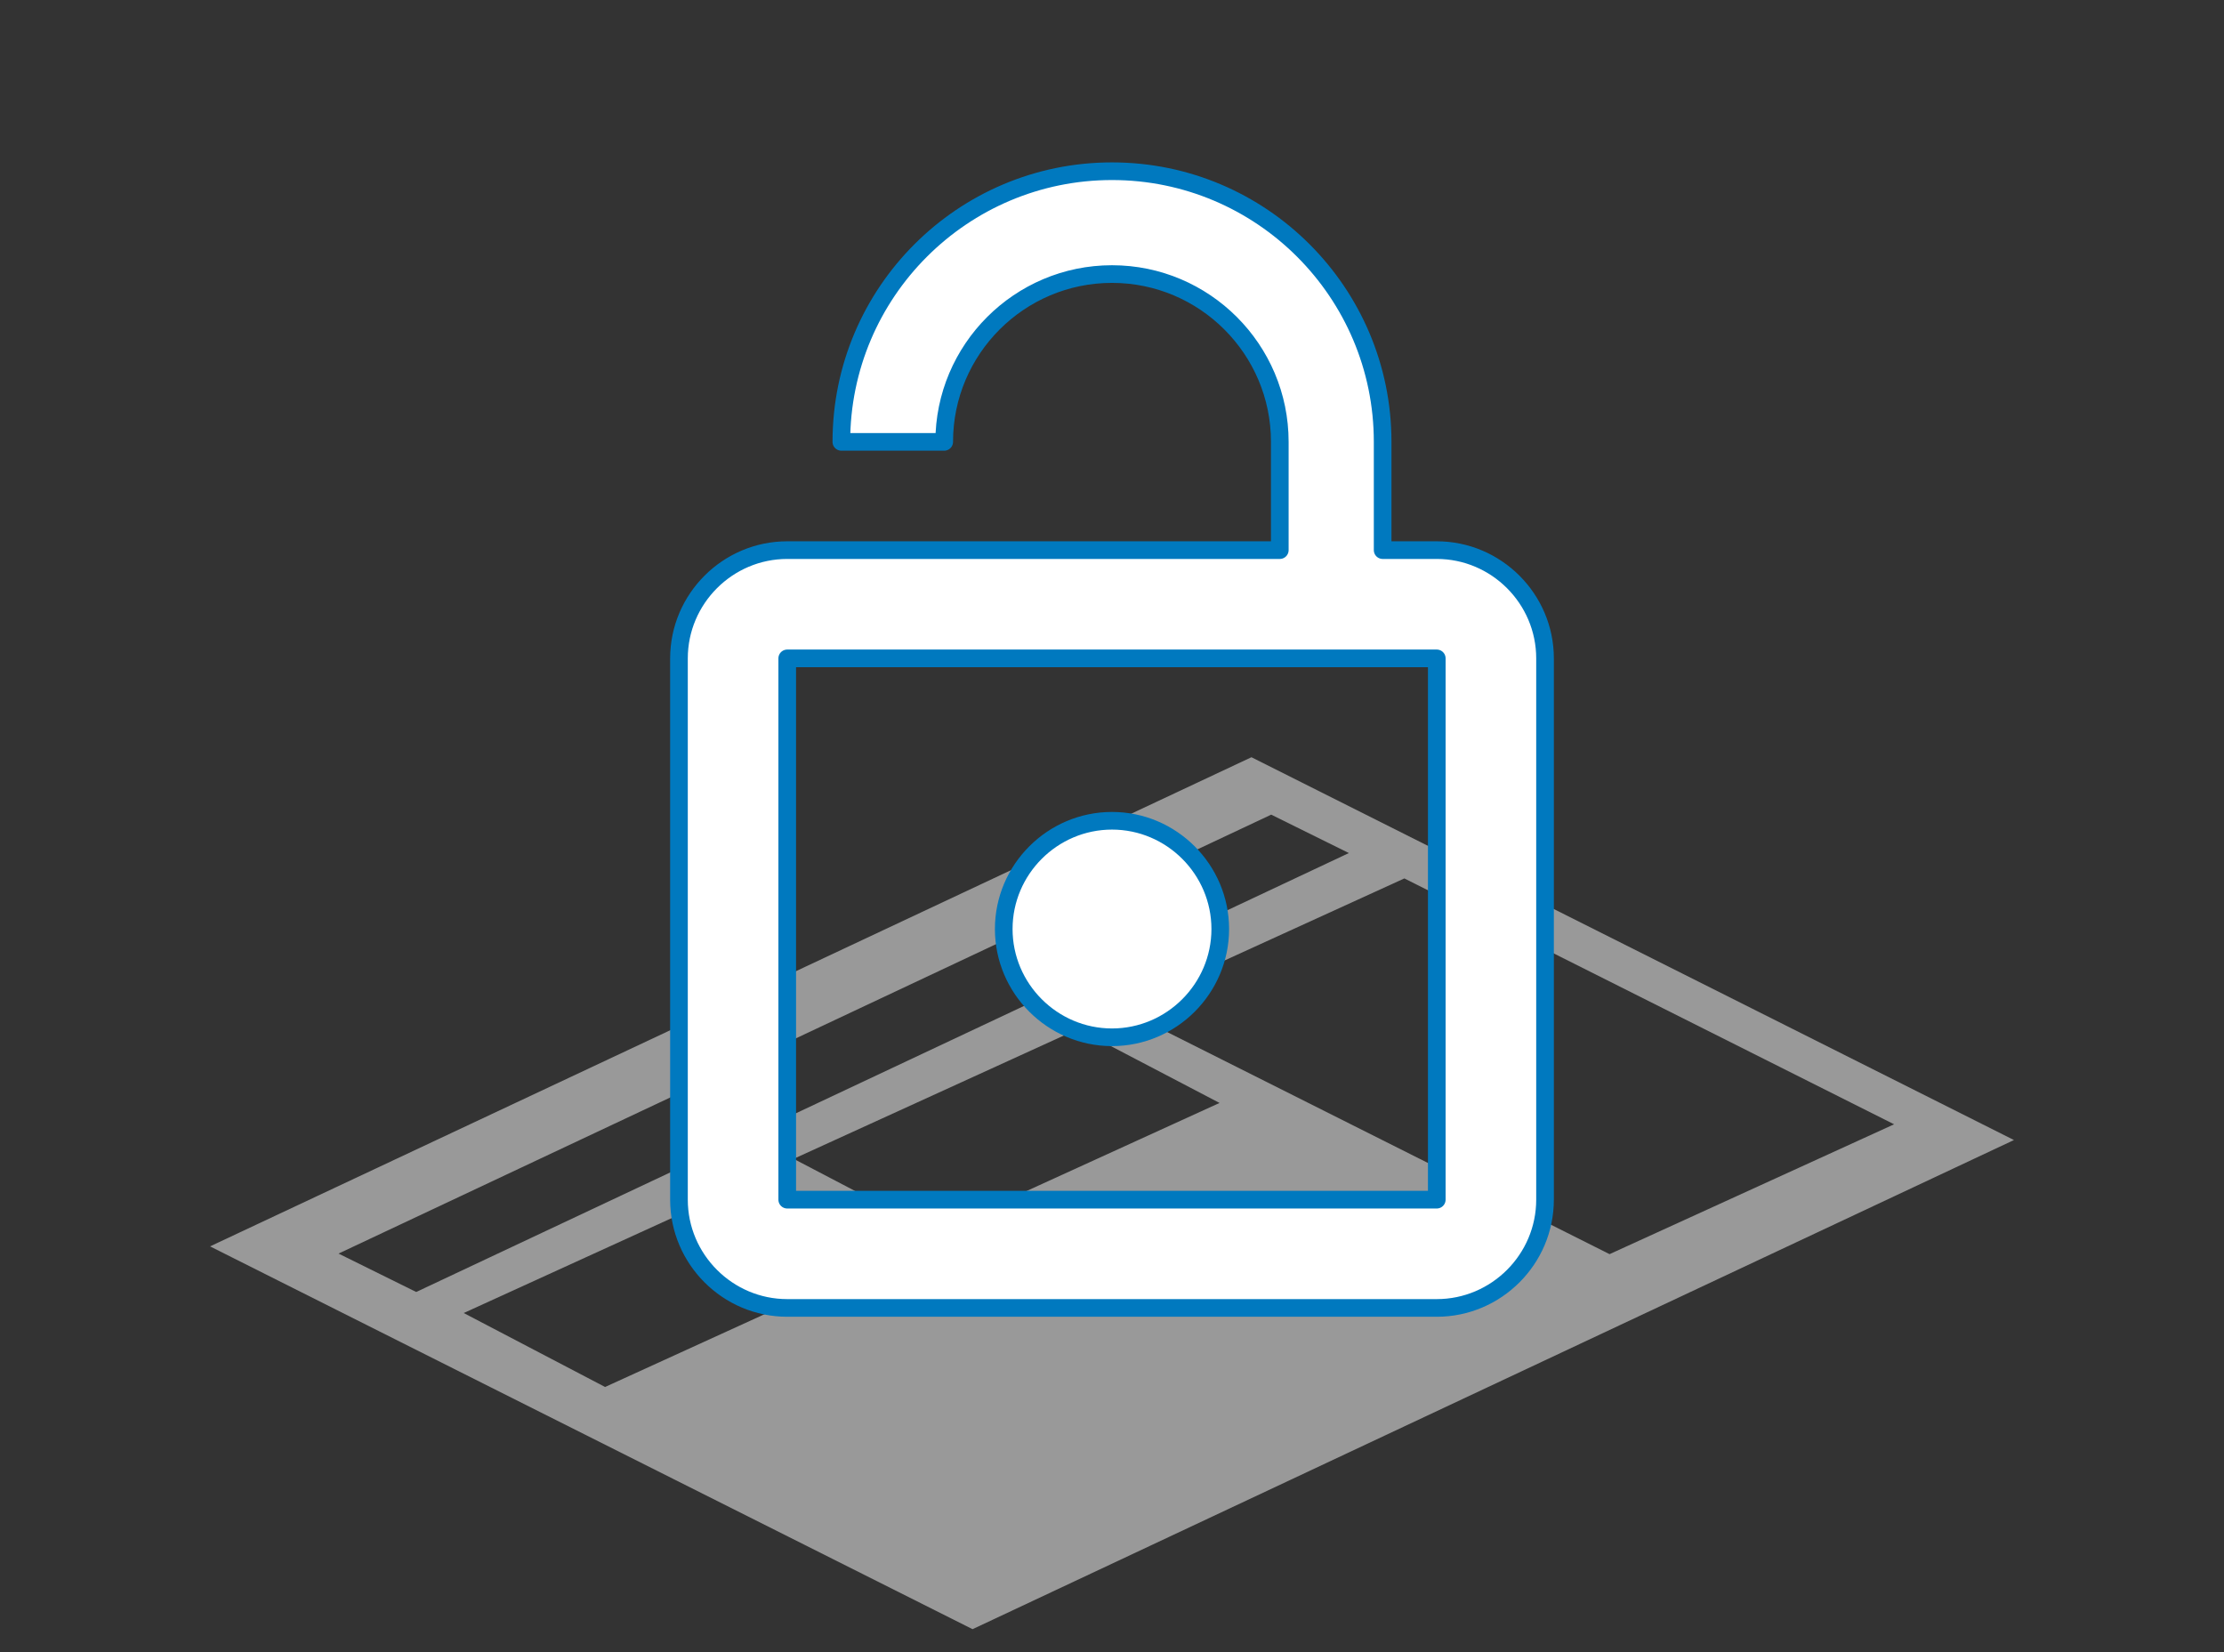 <?xml version="1.0" encoding="UTF-8" standalone="no"?>
<!DOCTYPE svg PUBLIC "-//W3C//DTD SVG 1.1//EN" "http://www.w3.org/Graphics/SVG/1.1/DTD/svg11.dtd">
<svg xmlns="http://www.w3.org/2000/svg" xmlns:xl="http://www.w3.org/1999/xlink" version="1.1" viewBox="0 86 630 468" width="630pt" height="468pt" xmlns:dc="http://purl.org/dc/elements/1.1/">
  <rect x="0" y="86" width="630" height="468" fill="#333333" stroke="none"/>
  <defs/>
  <g stroke="none" stroke-opacity="1" stroke-dasharray="none" fill="none" fill-opacity="1">
    <title>four-oh-four 2</title>
    <g>
      <title>Layer 1</title>
      <path d="M 354.5 300.5 L 59.5 439.061 L 275.5 547.5 L 570.5 408.939 Z M 397.815 334.832 L 536.547 404.48 L 455.945 441.263 L 317.214 371.616 Z M 305.42 377.482 L 345.462 398.432 L 264.861 435.216 L 224.818 414.265 Z M 360.1 316.766 L 382.098 327.644 L 117.898 451.982 L 95.9 441.103 Z M 211.962 421.159 L 252.005 442.109 L 171.403 478.892 L 131.361 457.942 Z" fill="white" fill-opacity=".498"/>
      <path d="M 315 379.833 C 331.867 379.833 345.667 366.033 345.667 349.167 C 345.667 332.3 331.867 318.5 315 318.5 C 298.133 318.5 284.333 332.3 284.333 349.167 C 284.333 366.033 298.133 379.833 315 379.833 Z M 407 241.833 L 391.667 241.833 L 391.667 211.167 C 391.667 168.847 357.32 134.5 315 134.5 C 272.68 134.5 238.333 168.847 238.333 211.167 L 267.467 211.167 C 267.467 184.947 288.78 163.633 315 163.633 C 341.22 163.633 362.533 184.947 362.533 211.167 L 362.533 241.833 L 223 241.833 C 206.133 241.833 192.333 255.633 192.333 272.5 L 192.333 425.833 C 192.333 442.7 206.133 456.5 223 456.5 L 407 456.5 C 423.867 456.5 437.667 442.7 437.667 425.833 L 437.667 272.5 C 437.667 255.633 423.867 241.833 407 241.833 Z M 407 425.833 L 223 425.833 L 223 272.5 L 407 272.5 L 407 425.833 Z" fill="white"/>
      <path d="M 315 379.833 C 331.867 379.833 345.667 366.033 345.667 349.167 C 345.667 332.3 331.867 318.5 315 318.5 C 298.133 318.5 284.333 332.3 284.333 349.167 C 284.333 366.033 298.133 379.833 315 379.833 Z M 407 241.833 L 391.667 241.833 L 391.667 211.167 C 391.667 168.847 357.32 134.5 315 134.5 C 272.68 134.5 238.333 168.847 238.333 211.167 L 267.467 211.167 C 267.467 184.947 288.78 163.633 315 163.633 C 341.22 163.633 362.533 184.947 362.533 211.167 L 362.533 241.833 L 223 241.833 C 206.133 241.833 192.333 255.633 192.333 272.5 L 192.333 425.833 C 192.333 442.7 206.133 456.5 223 456.5 L 407 456.5 C 423.867 456.5 437.667 442.7 437.667 425.833 L 437.667 272.5 C 437.667 255.633 423.867 241.833 407 241.833 Z M 407 425.833 L 223 425.833 L 223 272.5 L 407 272.5 L 407 425.833 Z" stroke="#0079bf" stroke-linecap="round" stroke-linejoin="round" stroke-width="5"/>
    </g>
  </g>
</svg>
